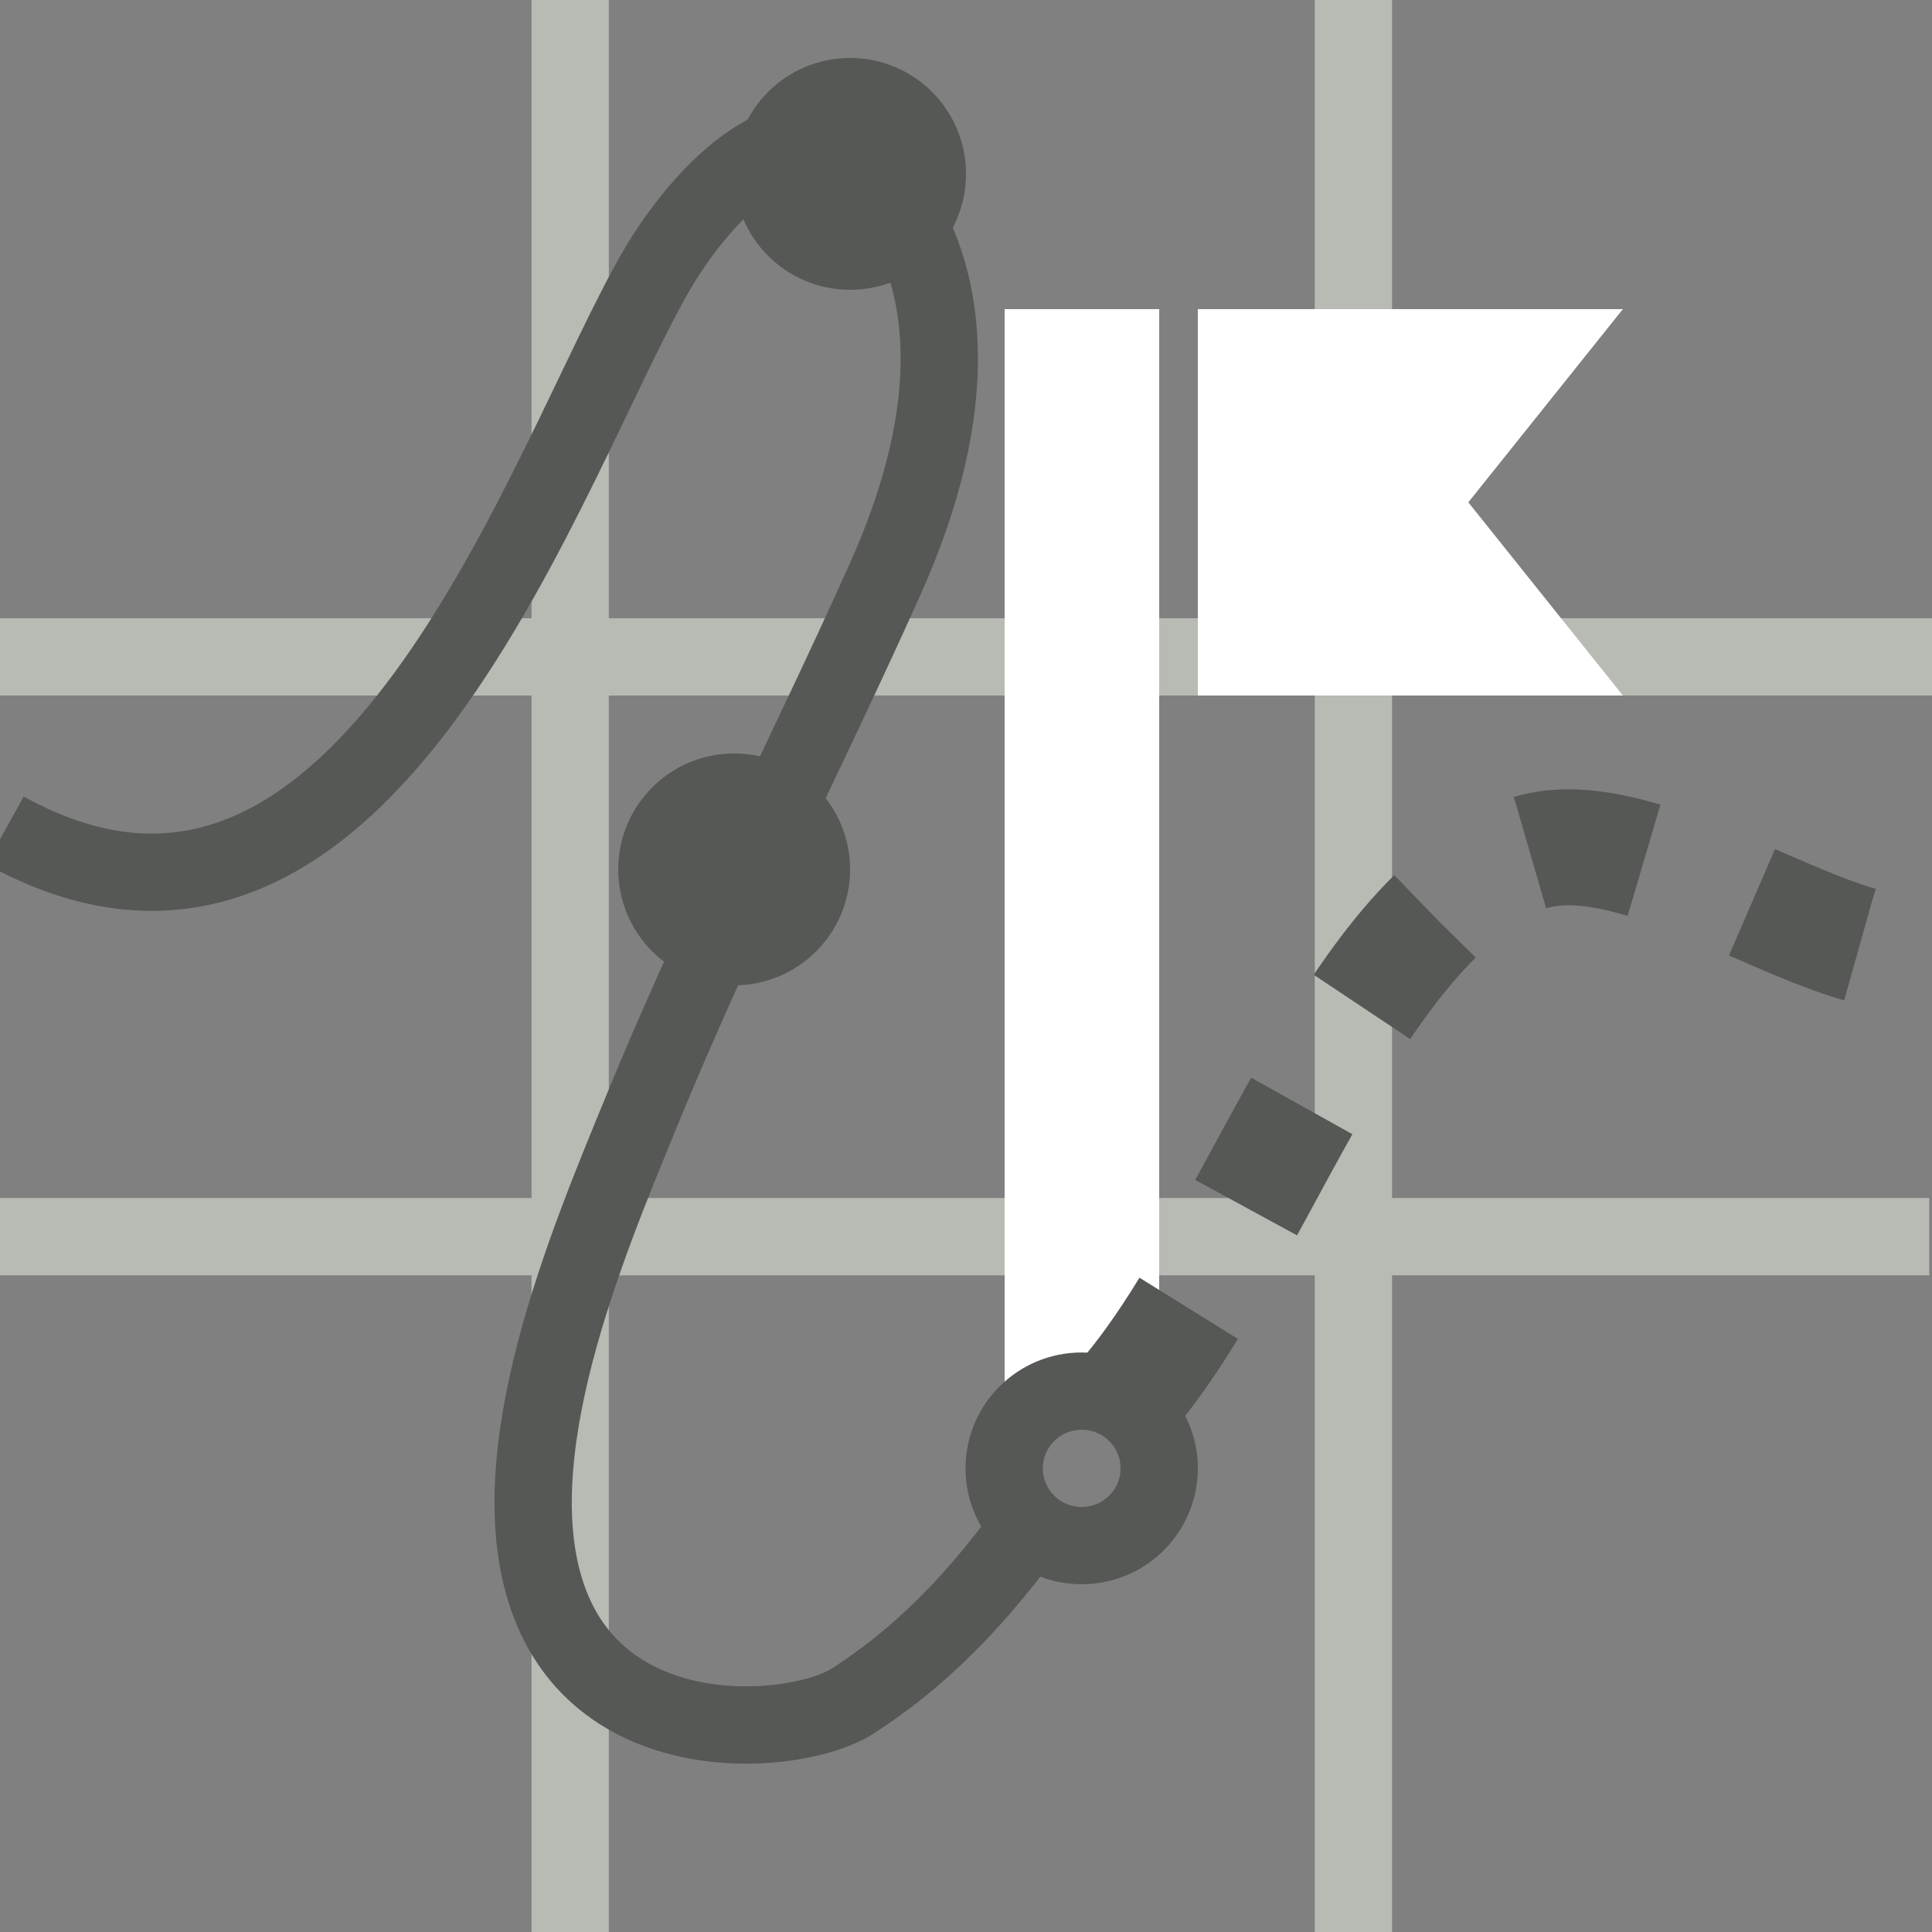 <?xml version="1.0" encoding="utf-8"?>
<!-- Generator: Adobe Illustrator 15.0.0, SVG Export Plug-In . SVG Version: 6.00 Build 0)  -->
<!DOCTYPE svg PUBLIC "-//W3C//DTD SVG 1.1//EN" "http://www.w3.org/Graphics/SVG/1.1/DTD/svg11.dtd">
<svg version="1.1" id="Calque_1" xmlns="http://www.w3.org/2000/svg" xmlns:xlink="http://www.w3.org/1999/xlink" x="0px" y="0px"
	 width="50px" height="50px" viewBox="0 0 50 50" enable-background="new 0 0 50 50" xml:space="preserve">
<rect x="0" y="0" width="50" height="50" fill="#808080" stroke="none"/>
<line fill="none" stroke="#B8BBB4" stroke-width="2" stroke-miterlimit="10" x1="0" y1="17" x2="50" y2="17"/>
<line fill="none" stroke="#B8BBB4" stroke-width="2" stroke-miterlimit="10" x1="0" y1="32.005" x2="49.929" y2="32.005"/>
<line fill="none" stroke="#B8BBB4" stroke-width="2" stroke-miterlimit="10" x1="14.756" y1="0" x2="14.756" y2="50"/>
<line fill="none" stroke="#B8BBB4" stroke-width="2" stroke-miterlimit="10" x1="35.026" y1="0" x2="35.026" y2="50"/>
<path fill="none" stroke="#555854" stroke-width="2" stroke-miterlimit="10" d="M0.129,21.489
	C9.5,26.677,14.168,11.828,17.014,6.961c1.068-1.827,3.684-4.855,5.719-2.356c1.998,2.455,2.143,5.997,0.169,10.396
	c-2.062,4.595-4.388,9.087-6.296,13.751c-1.38,3.369-3.799,9.033-2.373,12.756c1.485,3.883,6.451,3.408,7.84,2.512
	C23.657,42.997,25.247,41.547,27,39"/>
<circle fill="#555854" cx="22" cy="4.5" r="3"/>
<circle fill="#555854" cx="19" cy="22.5" r="3"/>
<rect x="26" y="8" fill="#FFFFFF" width="4" height="29"/>
<polygon fill="#FFFFFF" points="31,8 42,8 38,13 42,18 31,18 "/>
<path fill="none" stroke="#555854" stroke-width="3" stroke-miterlimit="10" stroke-dasharray="3,3" d="M29.016,36.293
	c3.422-3.875,5.726-12.066,10.266-14.108c2.976-1.338,8.184,3.01,10.613,2.417"/>
<ellipse fill="none" stroke="#555854" stroke-width="2" stroke-miterlimit="10" cx="27.994" cy="38.001" rx="2.006" ry="1.999"/>
</svg>
